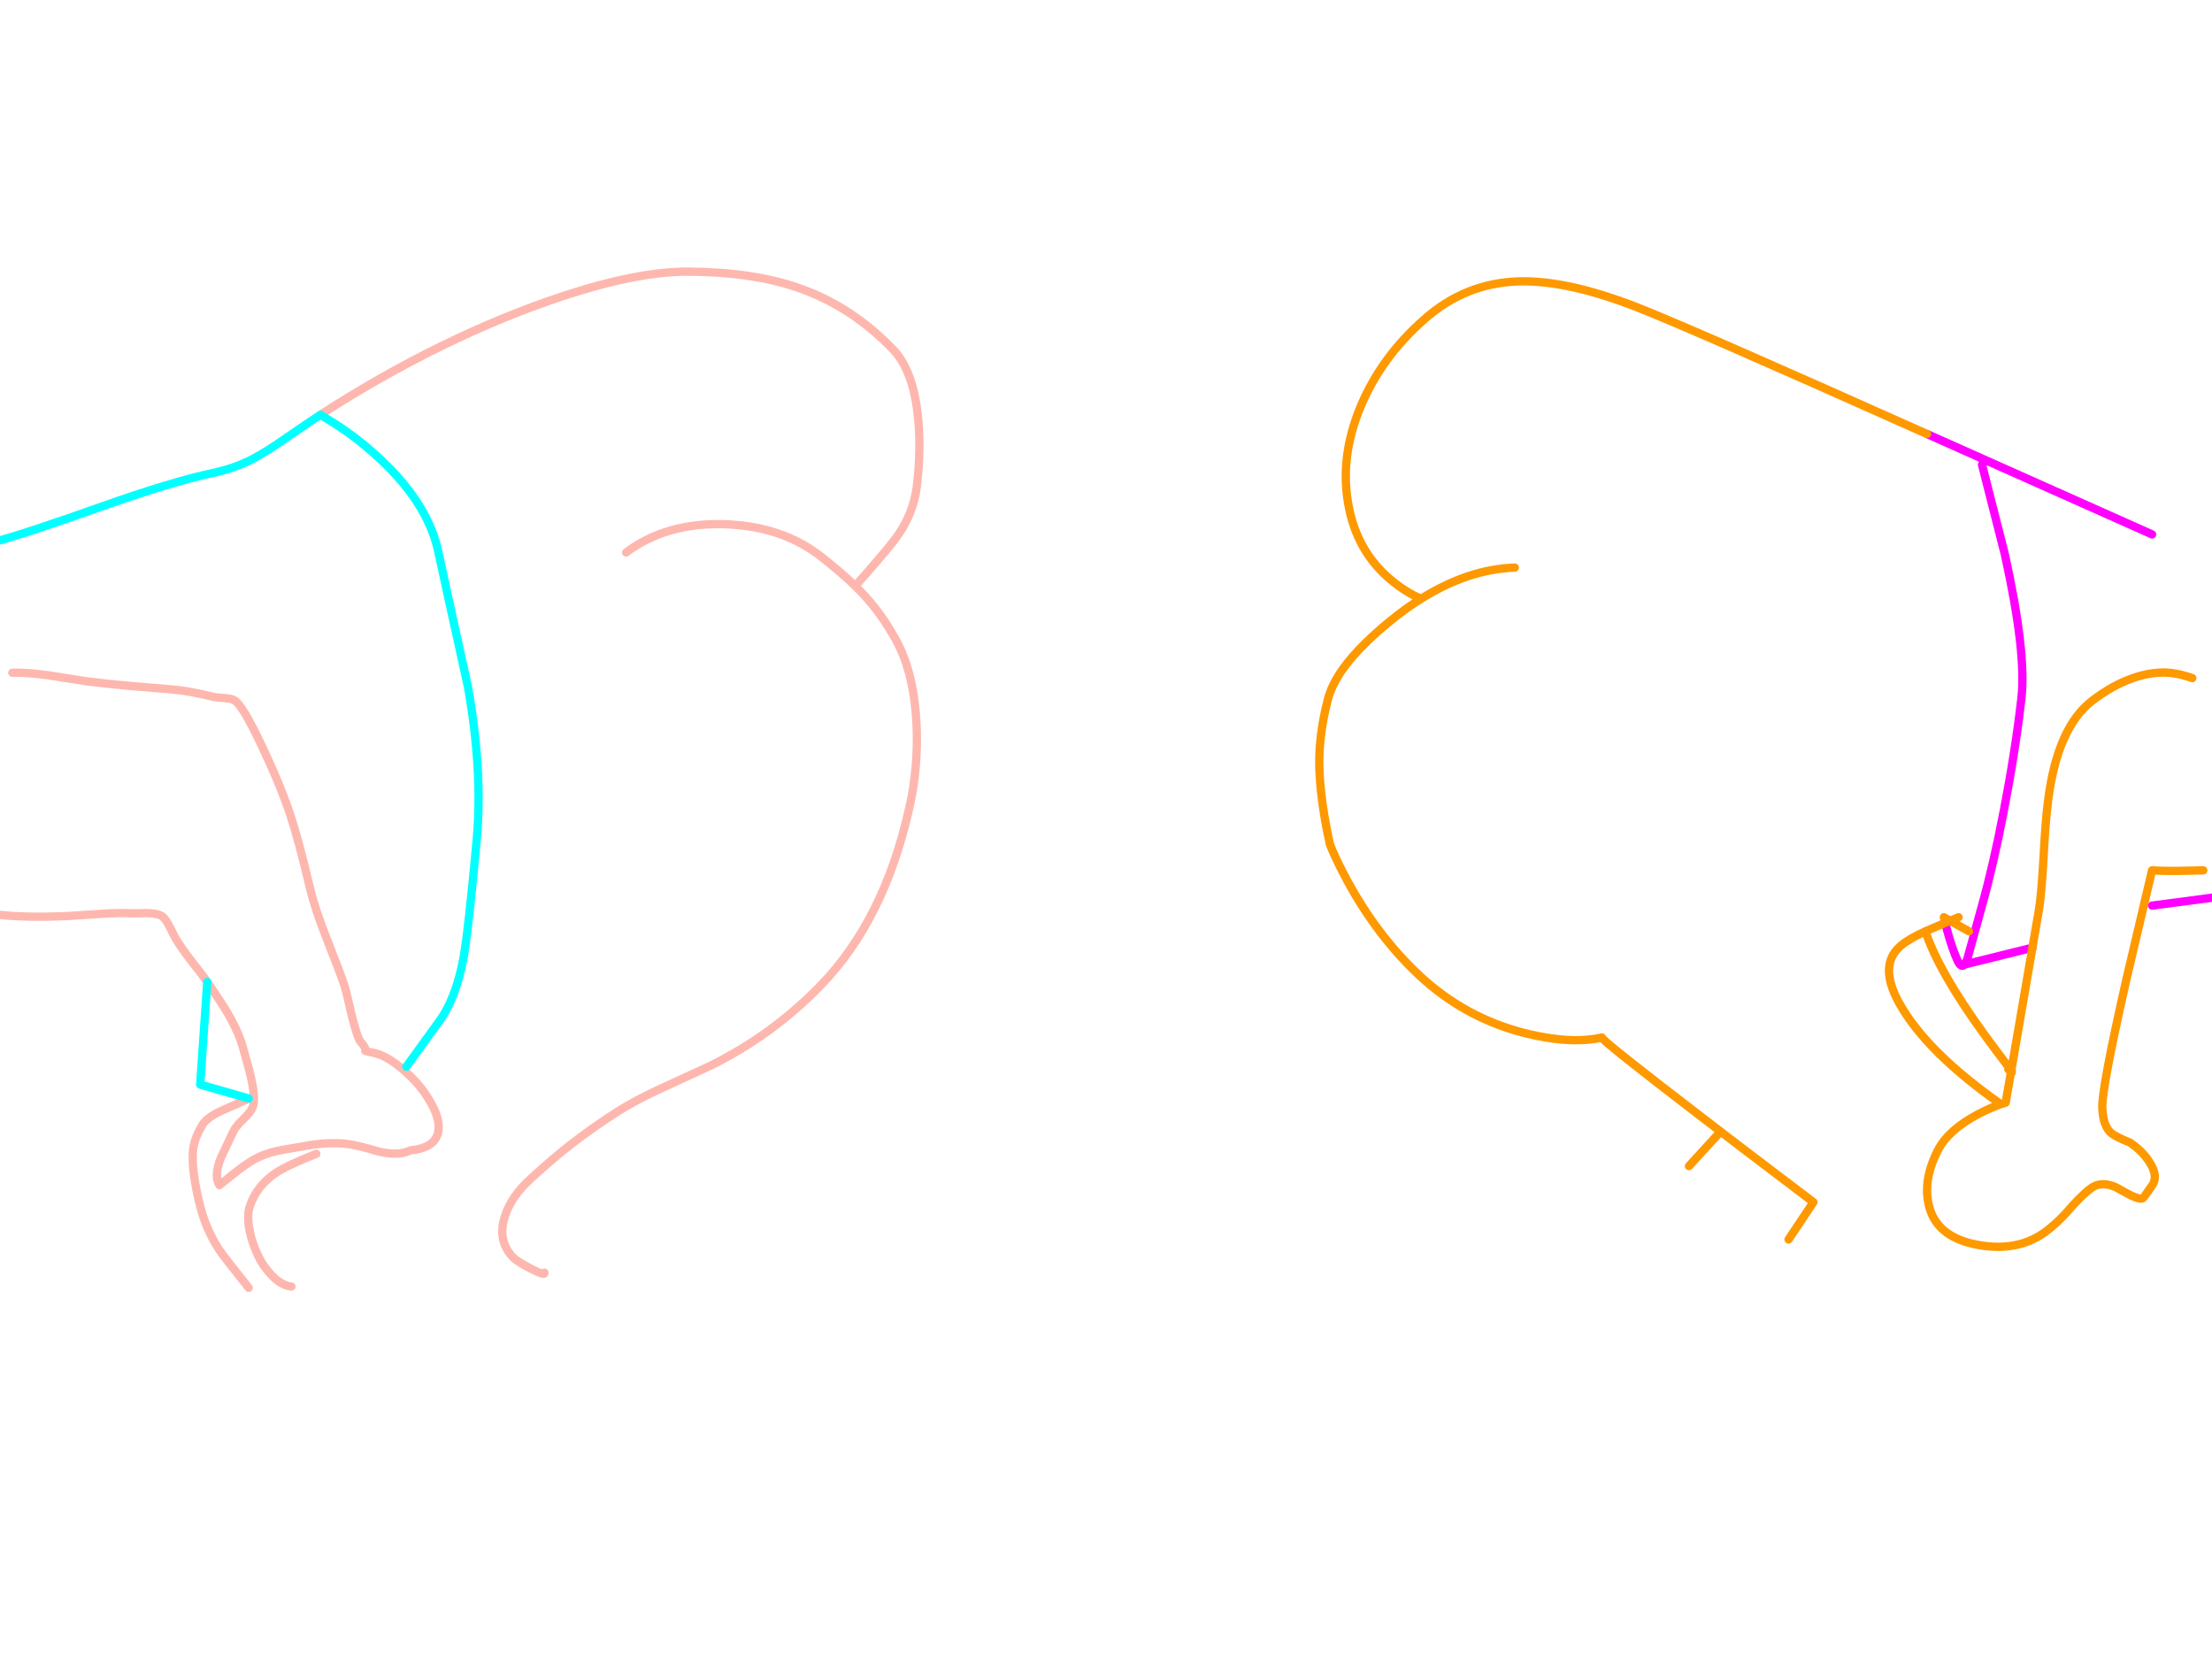 <?xml version="1.0" encoding="utf-8"?>
<svg id="EdithAnim08" image-rendering="inherit" baseProfile="basic" version="1.1" x="0px" y="0px" width="800" height="600" xmlns="http://www.w3.org/2000/svg" xmlns:xlink="http://www.w3.org/1999/xlink">
  <g id="No-Rear-To-Rearf193r1" overflow="visible">
    <g id="RightBum">
      <path id="Layer2_0_1_STROKES" stroke="#F0F" stroke-width="3" stroke-linejoin="round" stroke-linecap="round" fill="none" d="M716.825,168.075 L725.075,200.475 Q732.95,236.1 731.075,252.525 728.9,271.5 724.775,292.875 720.95,312.825 716.825,327.525 714.2,336.9 711.5,346.875 710.975,348.225 710.525,348.825 L735.05,342.75 M778.325,193.275 L696.95,156.975 M778.325,327.525 L806.825,323.775 M703.55,333.75 L704.3,336.825 Q705.95,342.825 707.825,347.1 709.25,350.325 710.525,348.825" test="RightBum"/>
      <path id="Layer2_0_2_STROKES" stroke="#F90" stroke-width="3" stroke-linejoin="round" stroke-linecap="round" fill="none" d="M735.05,342.75 L737.375,329.25 Q738.275,324 739.025,310.95 739.775,296.475 740.75,289.35 744.125,262.875 756.875,253.275 764,247.875 770.975,245.4 776.525,243.375 782,243.225 786.875,243.15 792.875,245.25 M696.95,156.975 Q612.125,119.025 592.325,111.225 579.875,106.35 569.225,103.95 558.05,101.475 548.975,101.775 529.925,102.45 515.375,115.275 499.7,128.925 492.125,146.925 484.1,166.125 488,184.275 491.3,199.875 502.925,209.625 508.775,214.5 514.025,216.525 530.975,205.875 547.85,205.275 M735.05,342.75 L727.4,387.225 Q727.925,388.05 727.325,387.6 L725.375,398.775 Q720.725,400.125 715.4,402.975 704.6,408.675 700.85,416.025 697.475,422.625 697.025,428.625 696.725,432.45 697.625,436.05 700.4,447.525 715.325,450.225 729.2,452.775 739.025,446.025 744.275,442.35 749.825,435.75 754.25,431.025 756.65,429.45 757.475,428.925 758.375,428.625 760.55,427.95 763.1,428.625 764.9,429.075 766.85,430.275 773.3,434.025 774.875,433.425 775.175,433.35 778.325,428.775 780.725,425.4 777.35,420.225 774.875,416.4 770.975,413.7 770.675,413.475 770.375,413.25 765.725,411.375 763.85,410.025 760.625,407.625 760.325,400.725 760.025,393.9 769.175,353.625 L778.325,314.775 781.625,314.925 Q786.875,315.075 796.85,314.775 M712.1,336.825 L705.275,333 Q704.375,333.375 703.55,333.75 698.75,335.775 696.35,336.825 701.15,351.375 717.575,374.025 721.325,379.2 726.35,385.8 727.025,386.7 727.4,387.225 L727.325,387.6 Q726.95,387.375 726.35,386.775 M696.35,336.825 Q690.275,339.6 687.5,342 684.05,344.925 683.375,348.9 682.025,356.4 690.35,368.325 700.7,383.1 722.825,398.775 M703.55,333.75 L703.025,331.725 705.275,333 Q706.7,332.4 708.35,331.725 M514.025,216.525 Q509.9,219.075 505.775,222.225 491.975,232.95 485.45,242.25 481.475,247.95 480.2,253.125 476.675,266.775 477.2,278.775 477.725,290.775 481.025,305.55 482.975,310.275 485.45,315.075 486.2,316.575 487.025,318.075 497.975,338.4 513.275,352.725 529.625,368.025 551.225,373.575 561.125,376.05 569.225,376.2 574.7,376.275 579.35,375.225 578.75,375.9 617.225,405.375 632.45,417.075 647.75,428.625 651.8,431.7 655.85,434.775 L646.85,448.275 M621.35,410.25 L610.85,421.725" test="RightBum"/>
    </g>
    <g id="LeftBum">
      <path id="Layer1_0_1_STROKES" stroke="#FEB7AE" stroke-width="3" stroke-linejoin="round" stroke-linecap="round" fill="none" d="M115.9,150 Q137.425,136.05 159.925,125.025 182.275,114.15 203.35,107.175 230.575,98.175 248.8,98.25 271.75,98.325 288.325,103.95 307.825,110.625 322.9,126.3 330.1,133.725 331.9,149.85 333.25,161.625 331.6,175.8 330.325,186.525 323.2,195.675 319,201 309.325,211.95 310.825,213.45 312.175,214.875 318.775,221.925 323.95,231.3 327.475,237.675 329.35,245.775 331,252.9 331.45,261.375 332.125,274.575 329.8,287.7 329.275,290.475 328.6,293.25 319.6,332.775 296.95,356.25 279.55,374.25 256.825,385.5 256.525,385.65 239.2,393.6 229.15,398.25 222.925,402.3 213.625,408.3 206.425,413.925 199.9,419.025 191.95,426.3 185.125,432.45 182.725,439.5 179.8,447.975 184.9,454.05 186.475,456 191.875,458.775 197.275,461.55 196.9,460.275 M226.45,199.8 Q240.925,188.925 262.15,189.6 282.85,190.275 296.95,201.3 304.3,207.075 309.325,211.95 M4.45,243.3 Q9.925,243.15 17.8,244.275 22.3,244.95 31.15,246.375 37.525,247.2 46.45,248.025 51.55,248.475 61.75,249.3 68.35,249.825 76.75,251.925 78.4,252.3 81.625,252.525 83.8,252.6 85,253.425 87.85,255.375 94.45,269.25 101.35,283.8 104.95,294.6 108.025,303.9 112.075,321.075 113.875,328.65 118,339.075 123.25,352.35 124.675,356.775 125.125,358.125 127.15,366.975 129.25,375.525 130.45,376.8 132.475,379.05 132.1,380.025 132.1,380.175 135.1,380.775 139.975,381.75 146.05,387.075 152.125,392.25 155.65,398.55 159.625,405.375 158.35,409.95 156.85,415.275 148.45,416.025 144.325,418.125 137.275,416.55 129.4,414.225 125.875,413.775 118.6,412.8 109.15,414.675 103.075,415.65 100.225,416.25 95.5,417.3 91.75,419.4 88.975,421.05 85.375,423.825 83.35,425.4 79.375,428.625 77.275,425.55 79.825,418.875 83.275,411.675 84.325,409.35 85.15,407.475 87.925,404.85 90.625,402.15 91.3,400.65 92.575,397.95 90.85,390.075 90.175,386.925 88,379.35 86.425,373.5 82.525,366.75 80.2,362.775 74.95,355.125 M89.95,397.275 Q89.425,397.65 81.475,401.1 75.175,403.8 73.375,406.575 70.375,411.375 69.85,415.65 69.025,422.775 72.4,436.275 72.775,437.775 73.225,439.2 74.2,442.275 75.55,445.2 77.125,448.725 79.3,452.025 80.65,454.125 89.95,465.75 M74.95,355.125 Q73.675,353.175 69.025,347.325 65.35,342.525 63.4,339.225 62.05,336.45 61.225,334.95 59.8,332.1 58.45,331.275 56.875,330.3 53.05,330.225 48.85,330.375 47.425,330.3 42.925,330.075 36.175,330.525 25.6,331.275 24.925,331.275 7.3,332.1 -4.1,330.375 -7.025,330 -14.3,327.225 -20.675,324.75 -24.575,324.75 M105.4,465.3 Q101.95,465 98.35,461.325 95.35,458.25 93.4,454.275 91.225,449.7 90.325,445.35 90.325,445.275 90.325,445.2 89.575,441.825 89.8,439.2 89.875,437.625 90.325,436.35 92.8,428.775 100,424.05 103.975,421.425 114.4,417.3" test="LeftBum"/>
      <path id="Layer1_0_2_STROKES" stroke="#0FF" stroke-width="3" stroke-linejoin="round" stroke-linecap="round" fill="none" d="M115.9,150 L121.675,153.6 Q128.725,158.175 134.875,163.65 154.675,181.05 158.575,199.8 161.8,214.8 169.225,248.325 174.625,278.775 172.45,303.3 169.375,336.825 167.65,346.275 164.95,361.2 158.575,369.75 L146.95,385.8 M74.95,355.125 L72.4,392.25 89.95,397.275 M-3.05,196.275 Q8.65,193.2 36.925,183.15 61.975,174.3 76.9,171.075 84.625,169.425 91,166.2 95.95,163.65 103.6,158.325 109.75,154.05 115.9,150" test="LeftBum"/>
    </g>
  </g>
</svg>